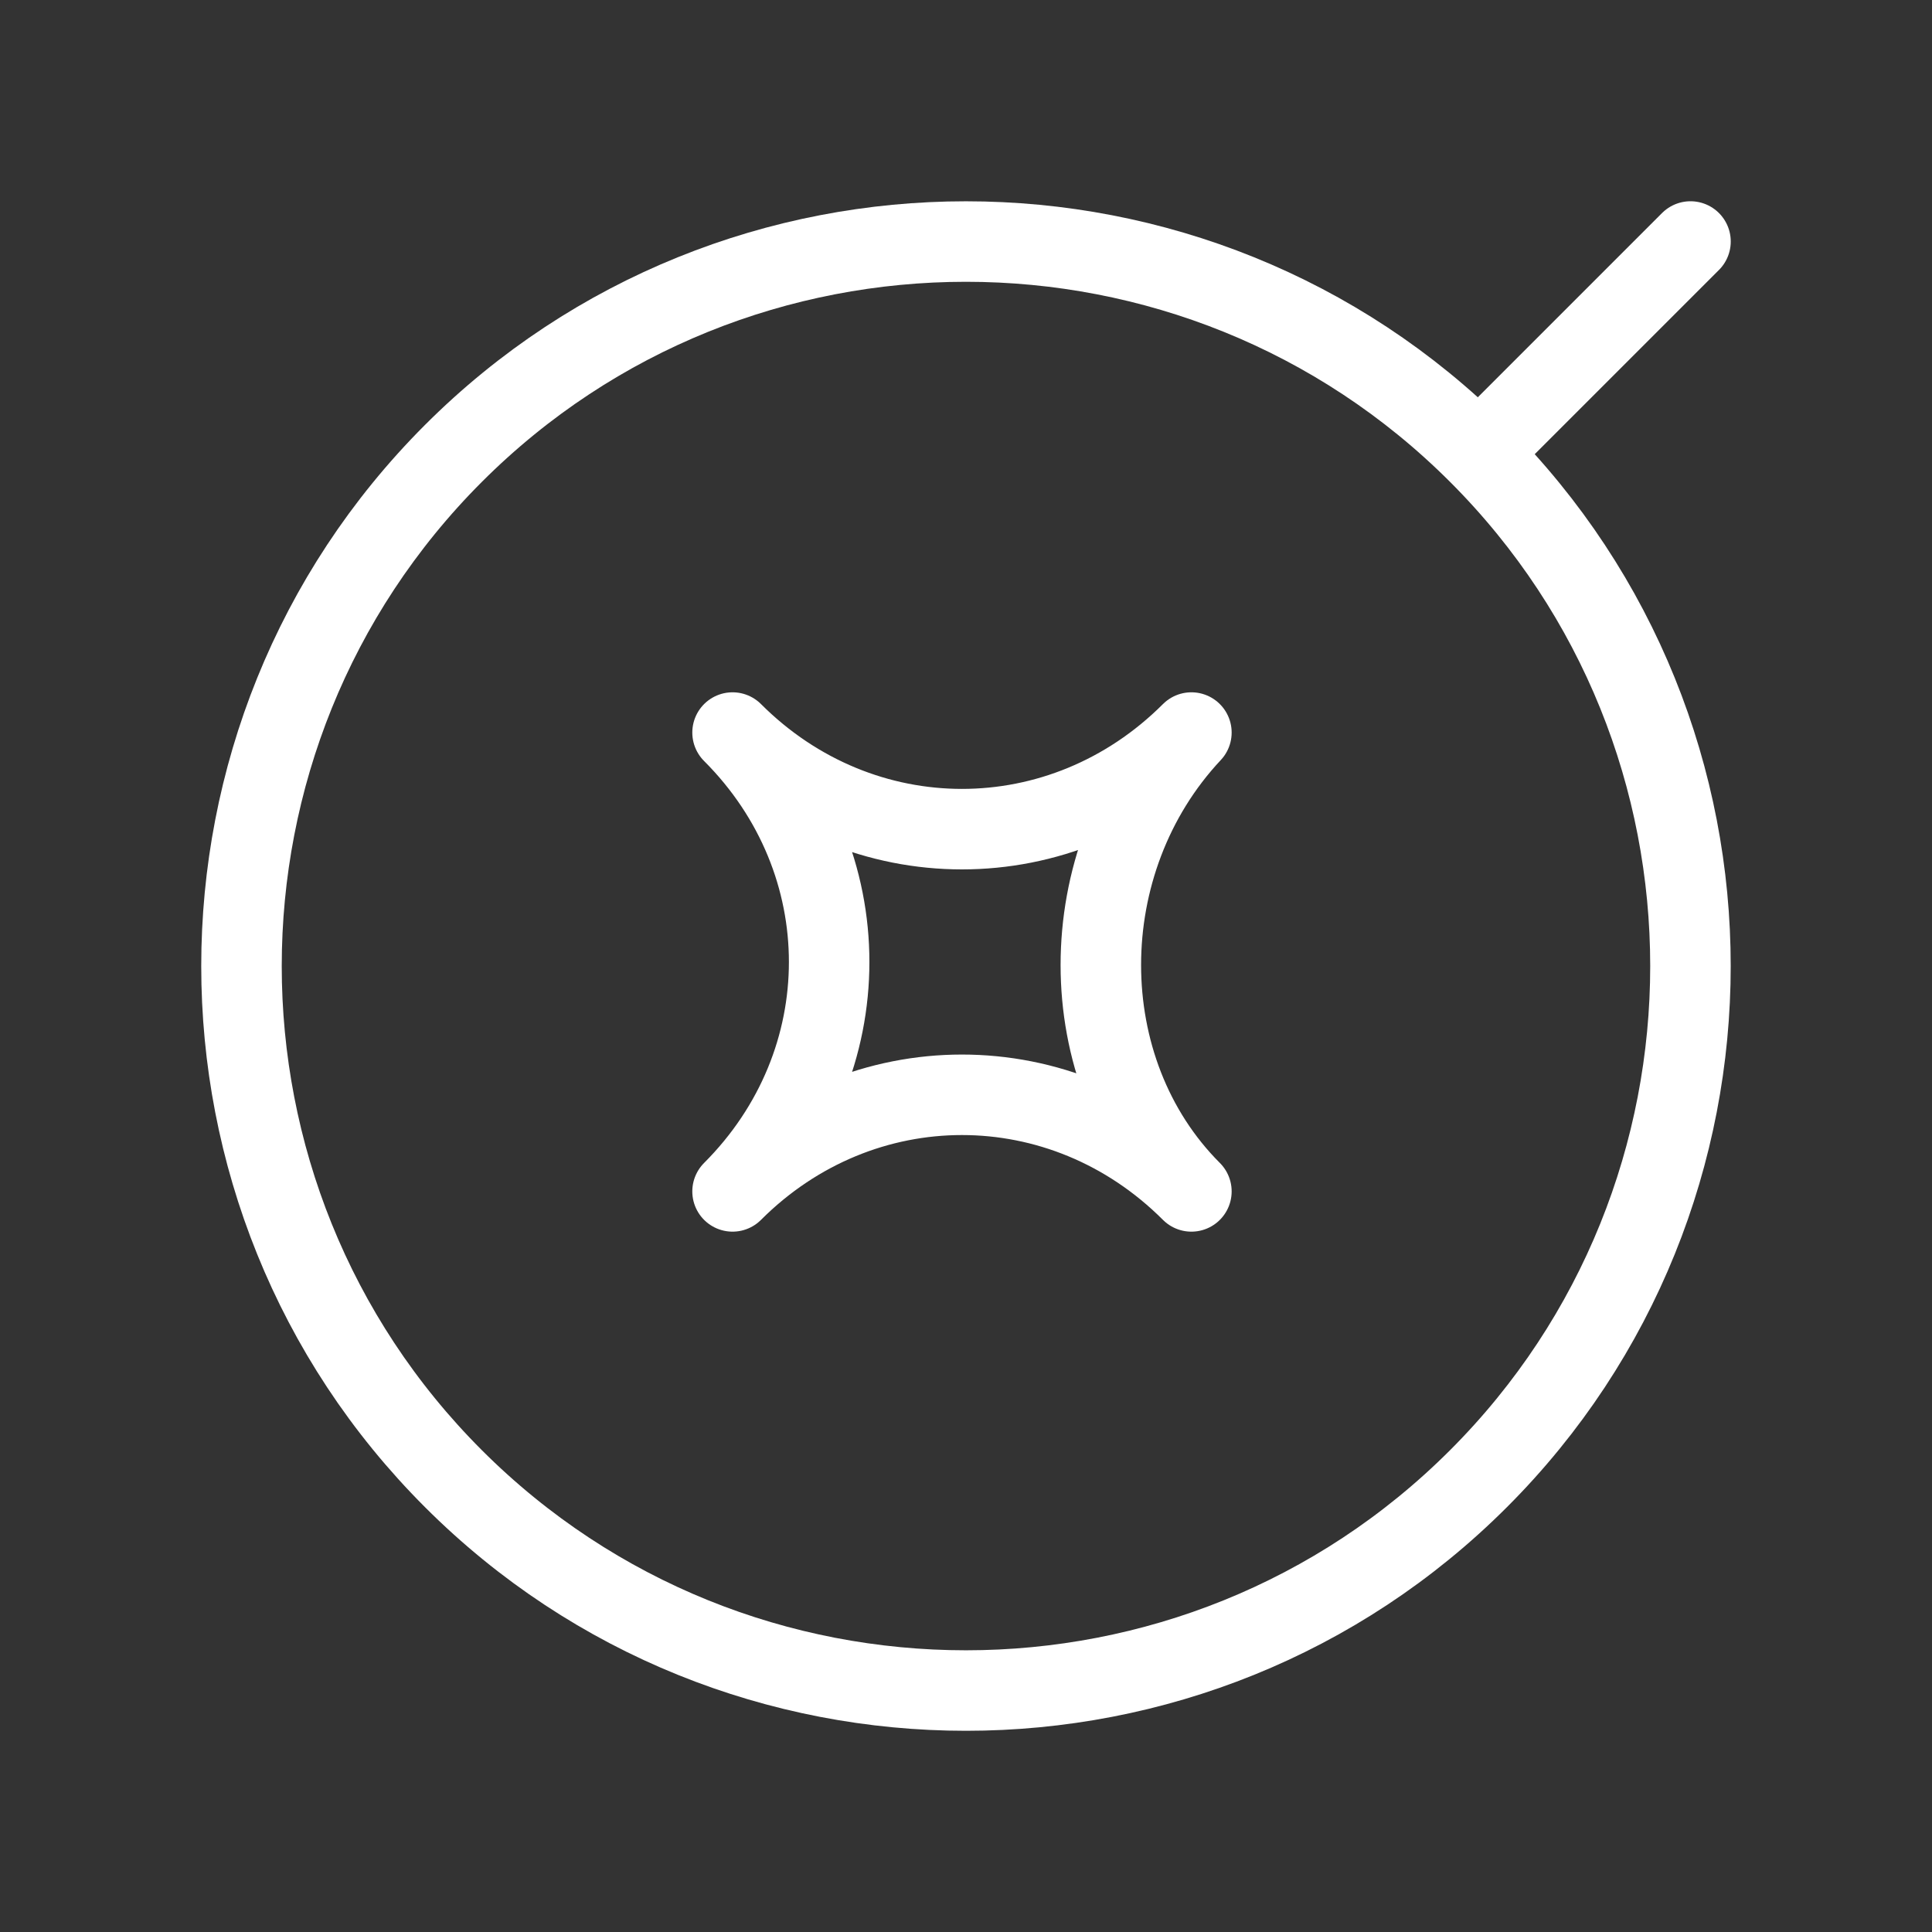 <svg fill="none" height="24" viewBox="0 0 24 24" width="24" xmlns="http://www.w3.org/2000/svg"><rect x="0" y="0" width="24" height="24" fill="#333333" stroke="none"/><g stroke="#fff" stroke-linecap="round" stroke-linejoin="round"><path d="m21 3-2.6 2.6" stroke-miterlimit="10"/><path d="m14.8 14.8c-1.6-1.6-4.1-1.6-5.7 0 1.6-1.6 1.6-4.1 0-5.7 1.6 1.6 4.1 1.6 5.7 0-1.5 1.6-1.5 4.2 0 5.7z"/><path d="m5.632 18.368c3.51 3.51 9.226 3.51 12.735 0 3.51-3.51 3.51-9.226 0-12.735-3.51-3.51-9.226-3.51-12.735 0s-3.51 9.226 0 12.735z" stroke-miterlimit="10"/></g></svg>